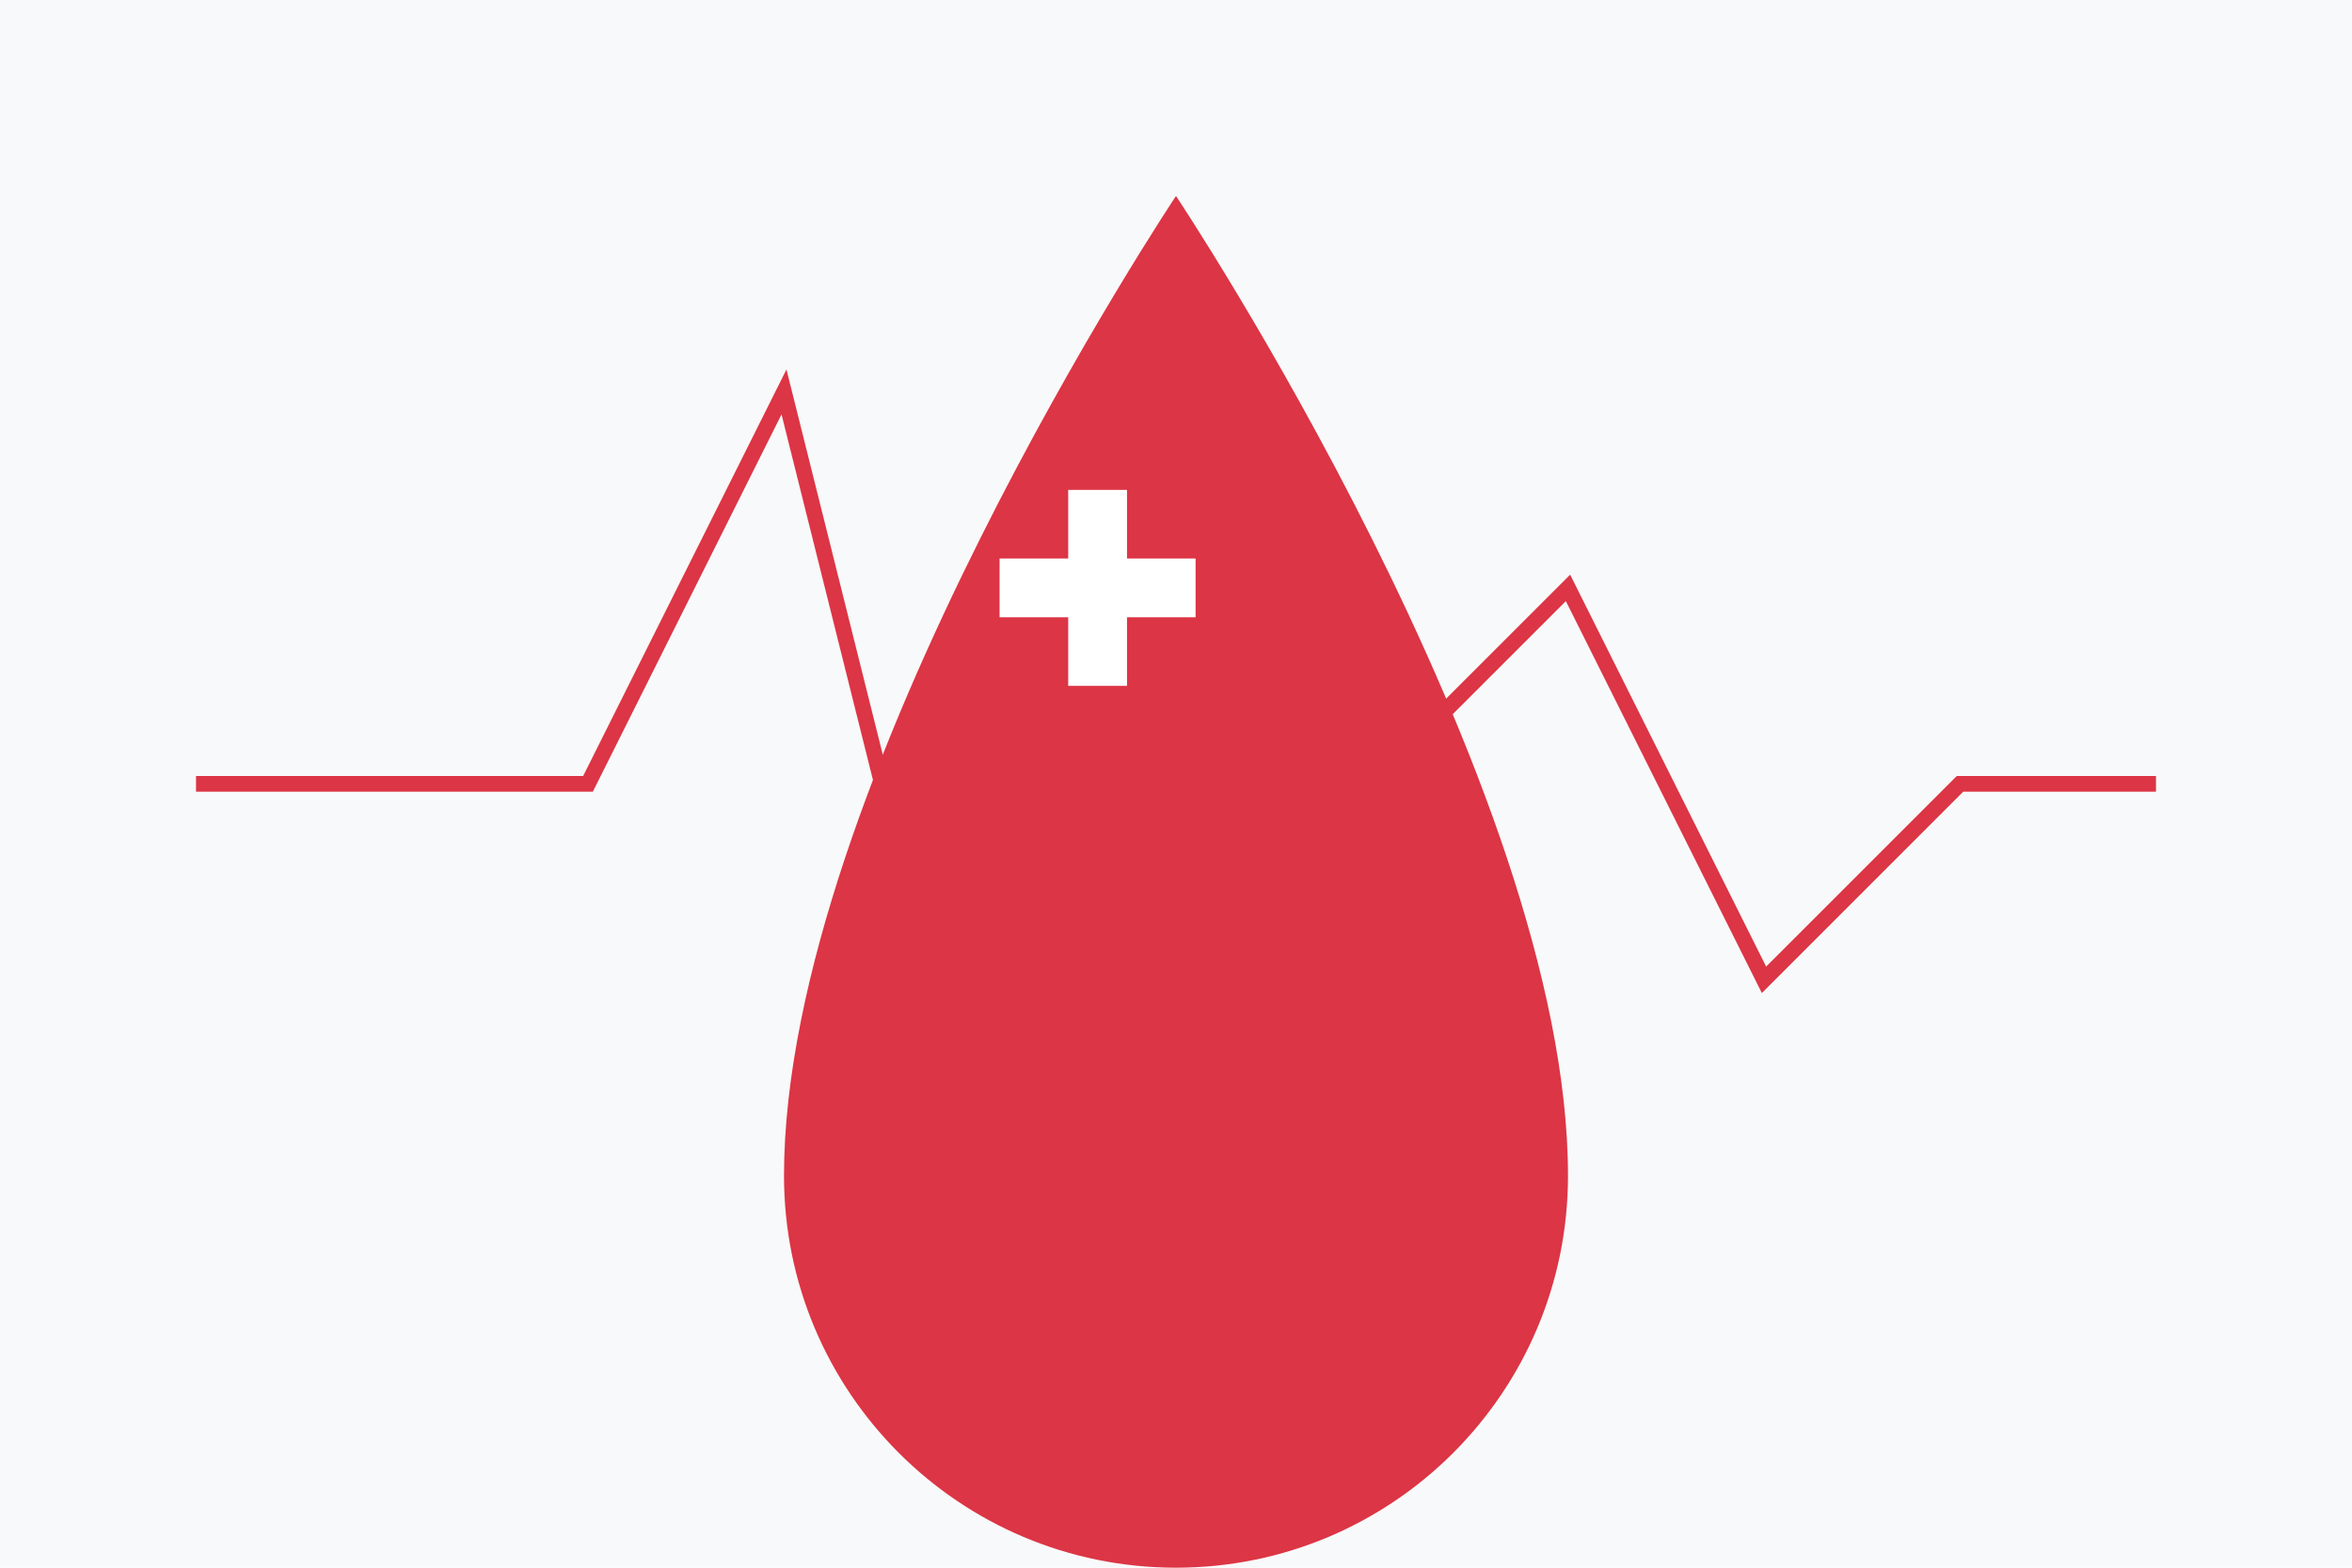 <svg width="600" height="400" viewBox="0 0 600 400" xmlns="http://www.w3.org/2000/svg">
    <!-- Background -->
    <rect width="600" height="400" fill="#f8f9fa"/>
    
    <!-- Blood Drop -->
    <path d="M300 50 C300 50 400 200 400 300 C400 355.23 355.23 400 300 400 C244.77 400 200 355.23 200 300 C200 200 300 50 300 50" fill="#dc3545"/>
    
    <!-- Heart Monitor Line -->
    <path d="M50 200 L150 200 L200 100 L250 300 L300 200 L350 200 L400 150 L450 250 L500 200 L550 200" 
          stroke="#dc3545" 
          stroke-width="4" 
          fill="none"/>
          
    <!-- Cross Symbol -->
    <g transform="translate(280,150) scale(0.5)">
        <rect x="-15" y="-50" width="30" height="100" fill="#fff"/>
        <rect x="-50" y="-15" width="100" height="30" fill="#fff"/>
    </g>
</svg>
